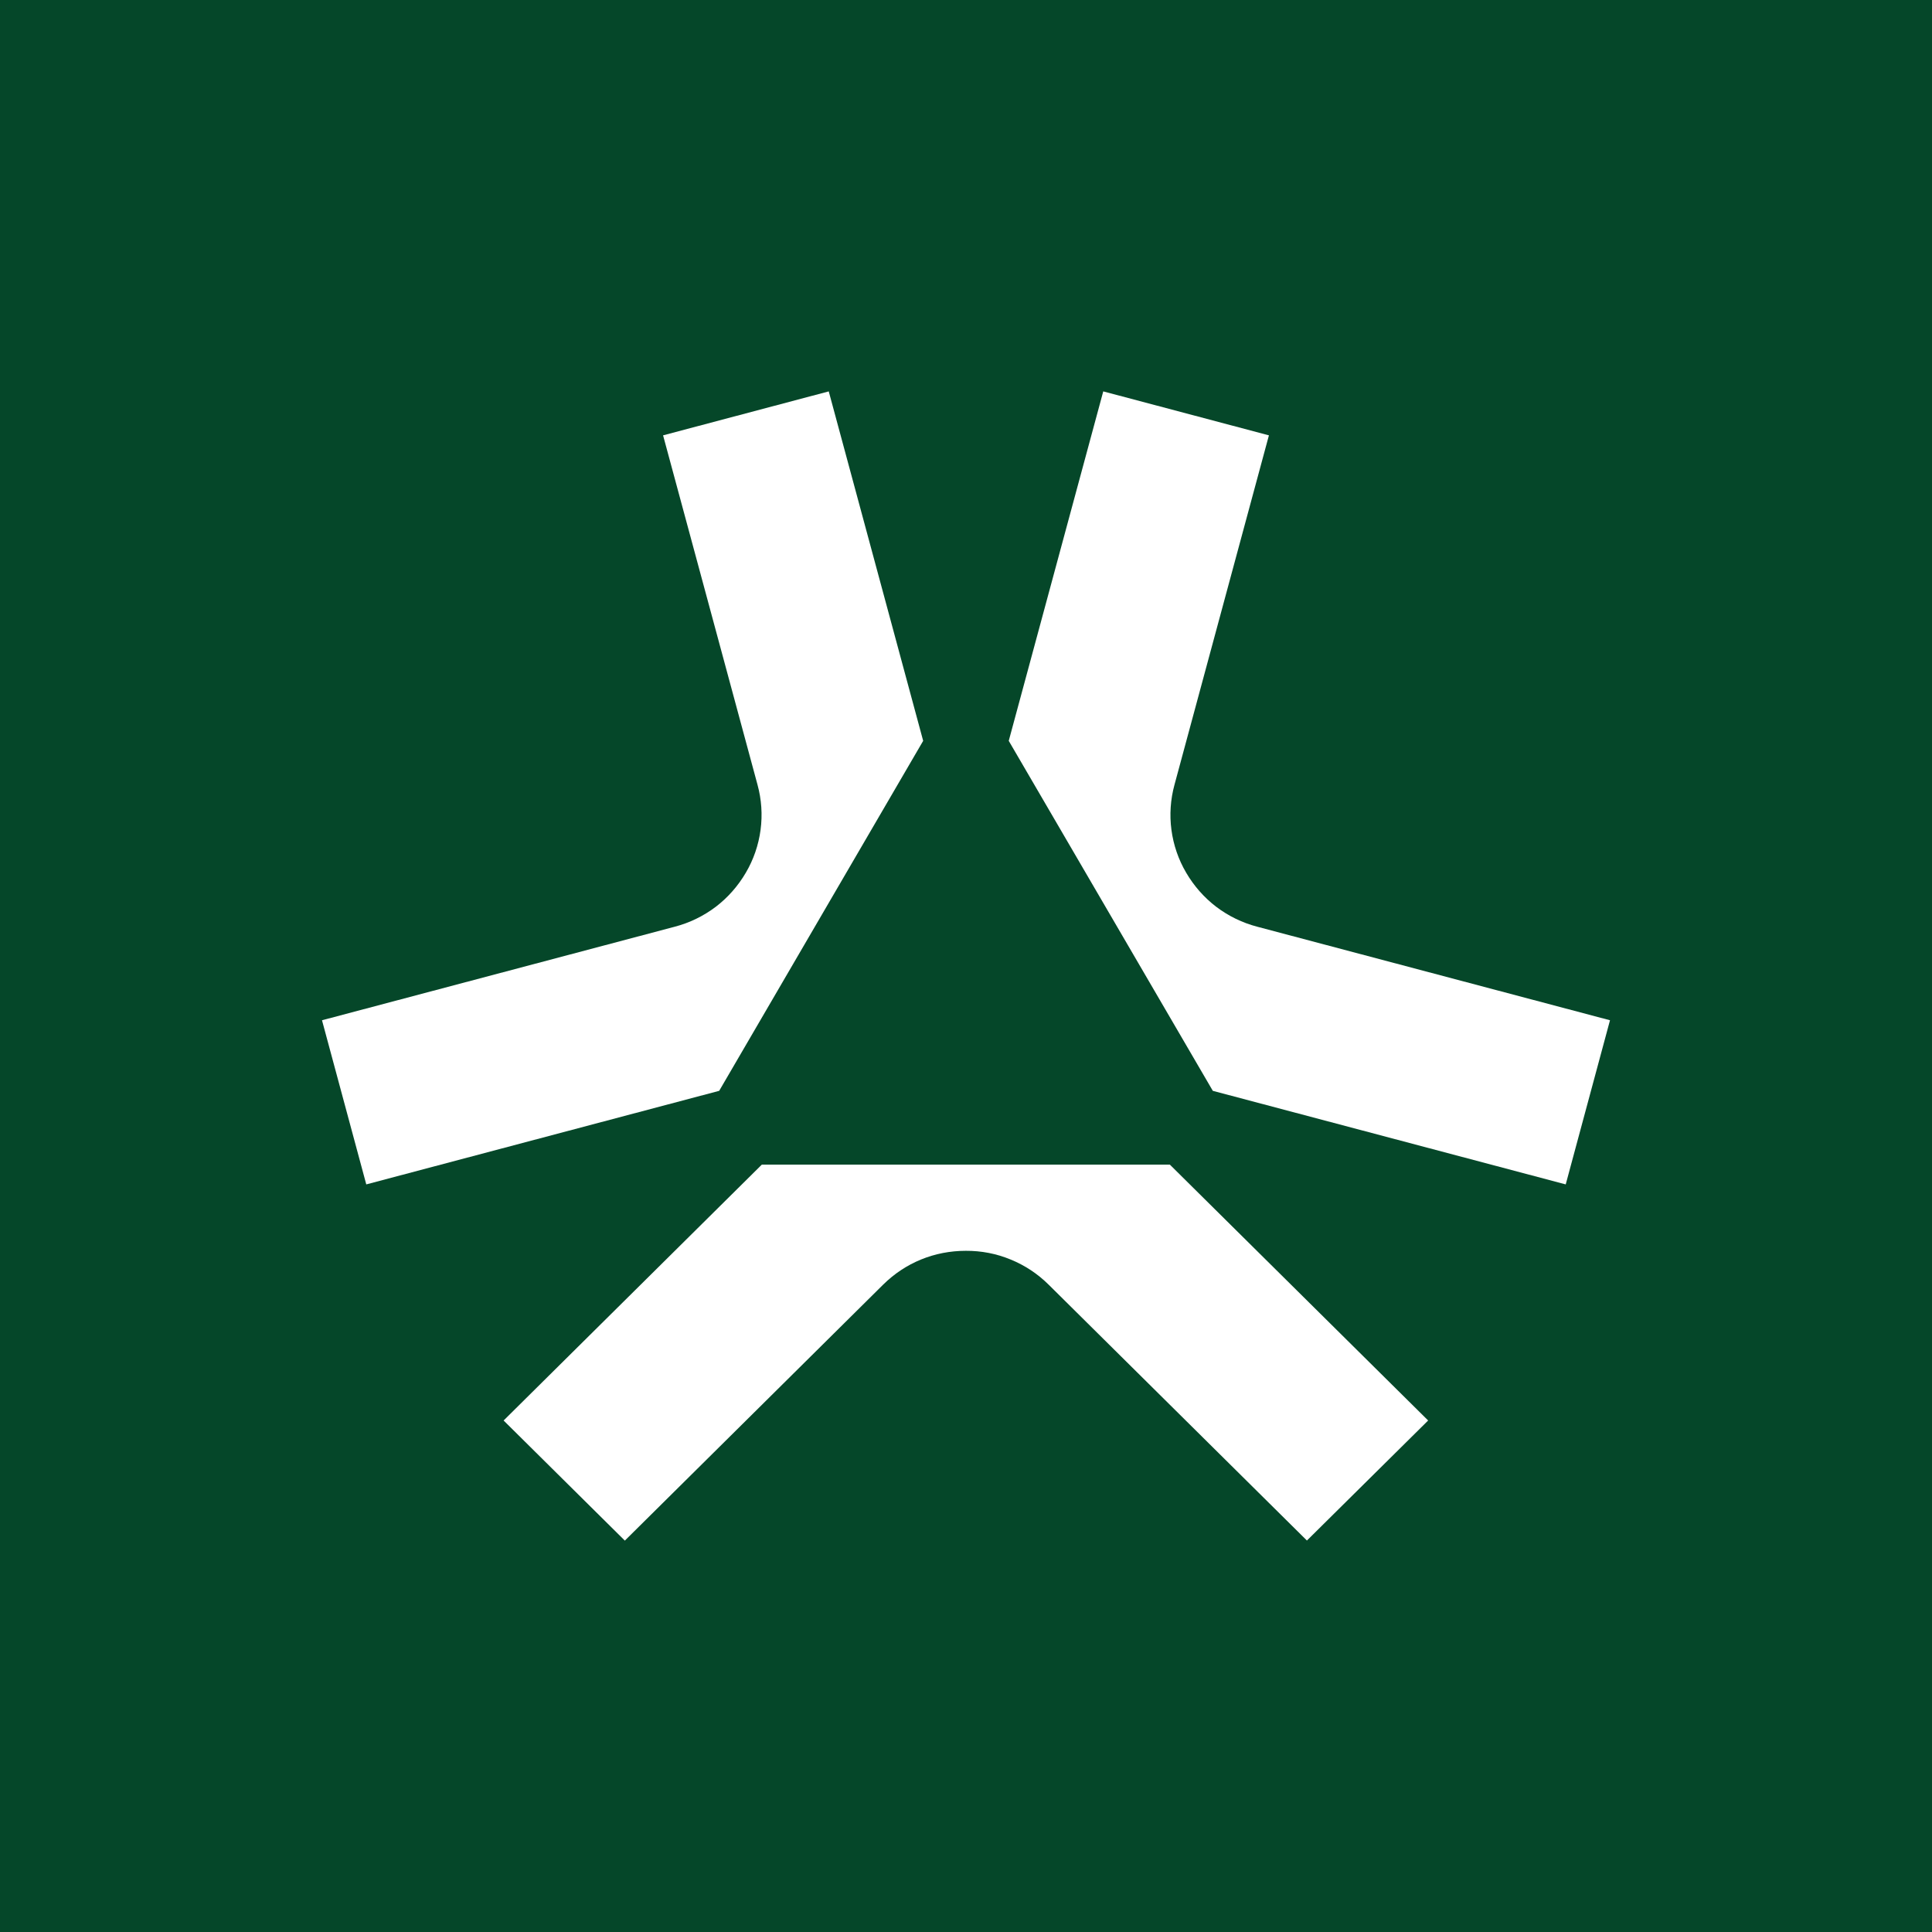 <svg width="24" height="24" viewBox="0 0 24 24" fill="none" xmlns="http://www.w3.org/2000/svg">
<rect x="0" y="0" width="24" height="24" fill="#808080" stroke="none"/>
<g clip-path="url(#clip0_328_57520)">
<path d="M24 0H0V24H24V0Z" fill="#054729"/>
<path d="M14.532 14.467L17.741 17.646L16.235 19.137L13.027 15.959C12.891 15.824 12.731 15.718 12.554 15.646C12.378 15.573 12.189 15.537 11.998 15.538C11.608 15.538 11.246 15.686 10.97 15.959L7.762 19.138L6.256 17.646L9.464 14.467H14.532ZM15.067 13.551L19.45 14.713L20 12.674L15.618 11.512C15.434 11.464 15.261 11.38 15.109 11.265C14.958 11.15 14.831 11.005 14.735 10.841C14.639 10.678 14.577 10.497 14.552 10.309C14.527 10.122 14.54 9.931 14.59 9.748L15.763 5.408L13.705 4.862L12.531 9.203L15.065 13.549L15.067 13.551ZM8.933 13.551L4.55 14.713L4 12.674L8.382 11.512C8.566 11.464 8.739 11.38 8.891 11.265C9.042 11.15 9.169 11.005 9.265 10.841C9.361 10.678 9.423 10.497 9.448 10.309C9.473 10.122 9.46 9.931 9.41 9.748L8.237 5.408L10.295 4.862L11.468 9.203L8.935 13.549L8.933 13.551Z" fill="white"/>
</g>
<defs>
<clipPath id="clip0_328_57520">
<rect width="24" height="24" fill="white"/>
</clipPath>
</defs>
</svg>
